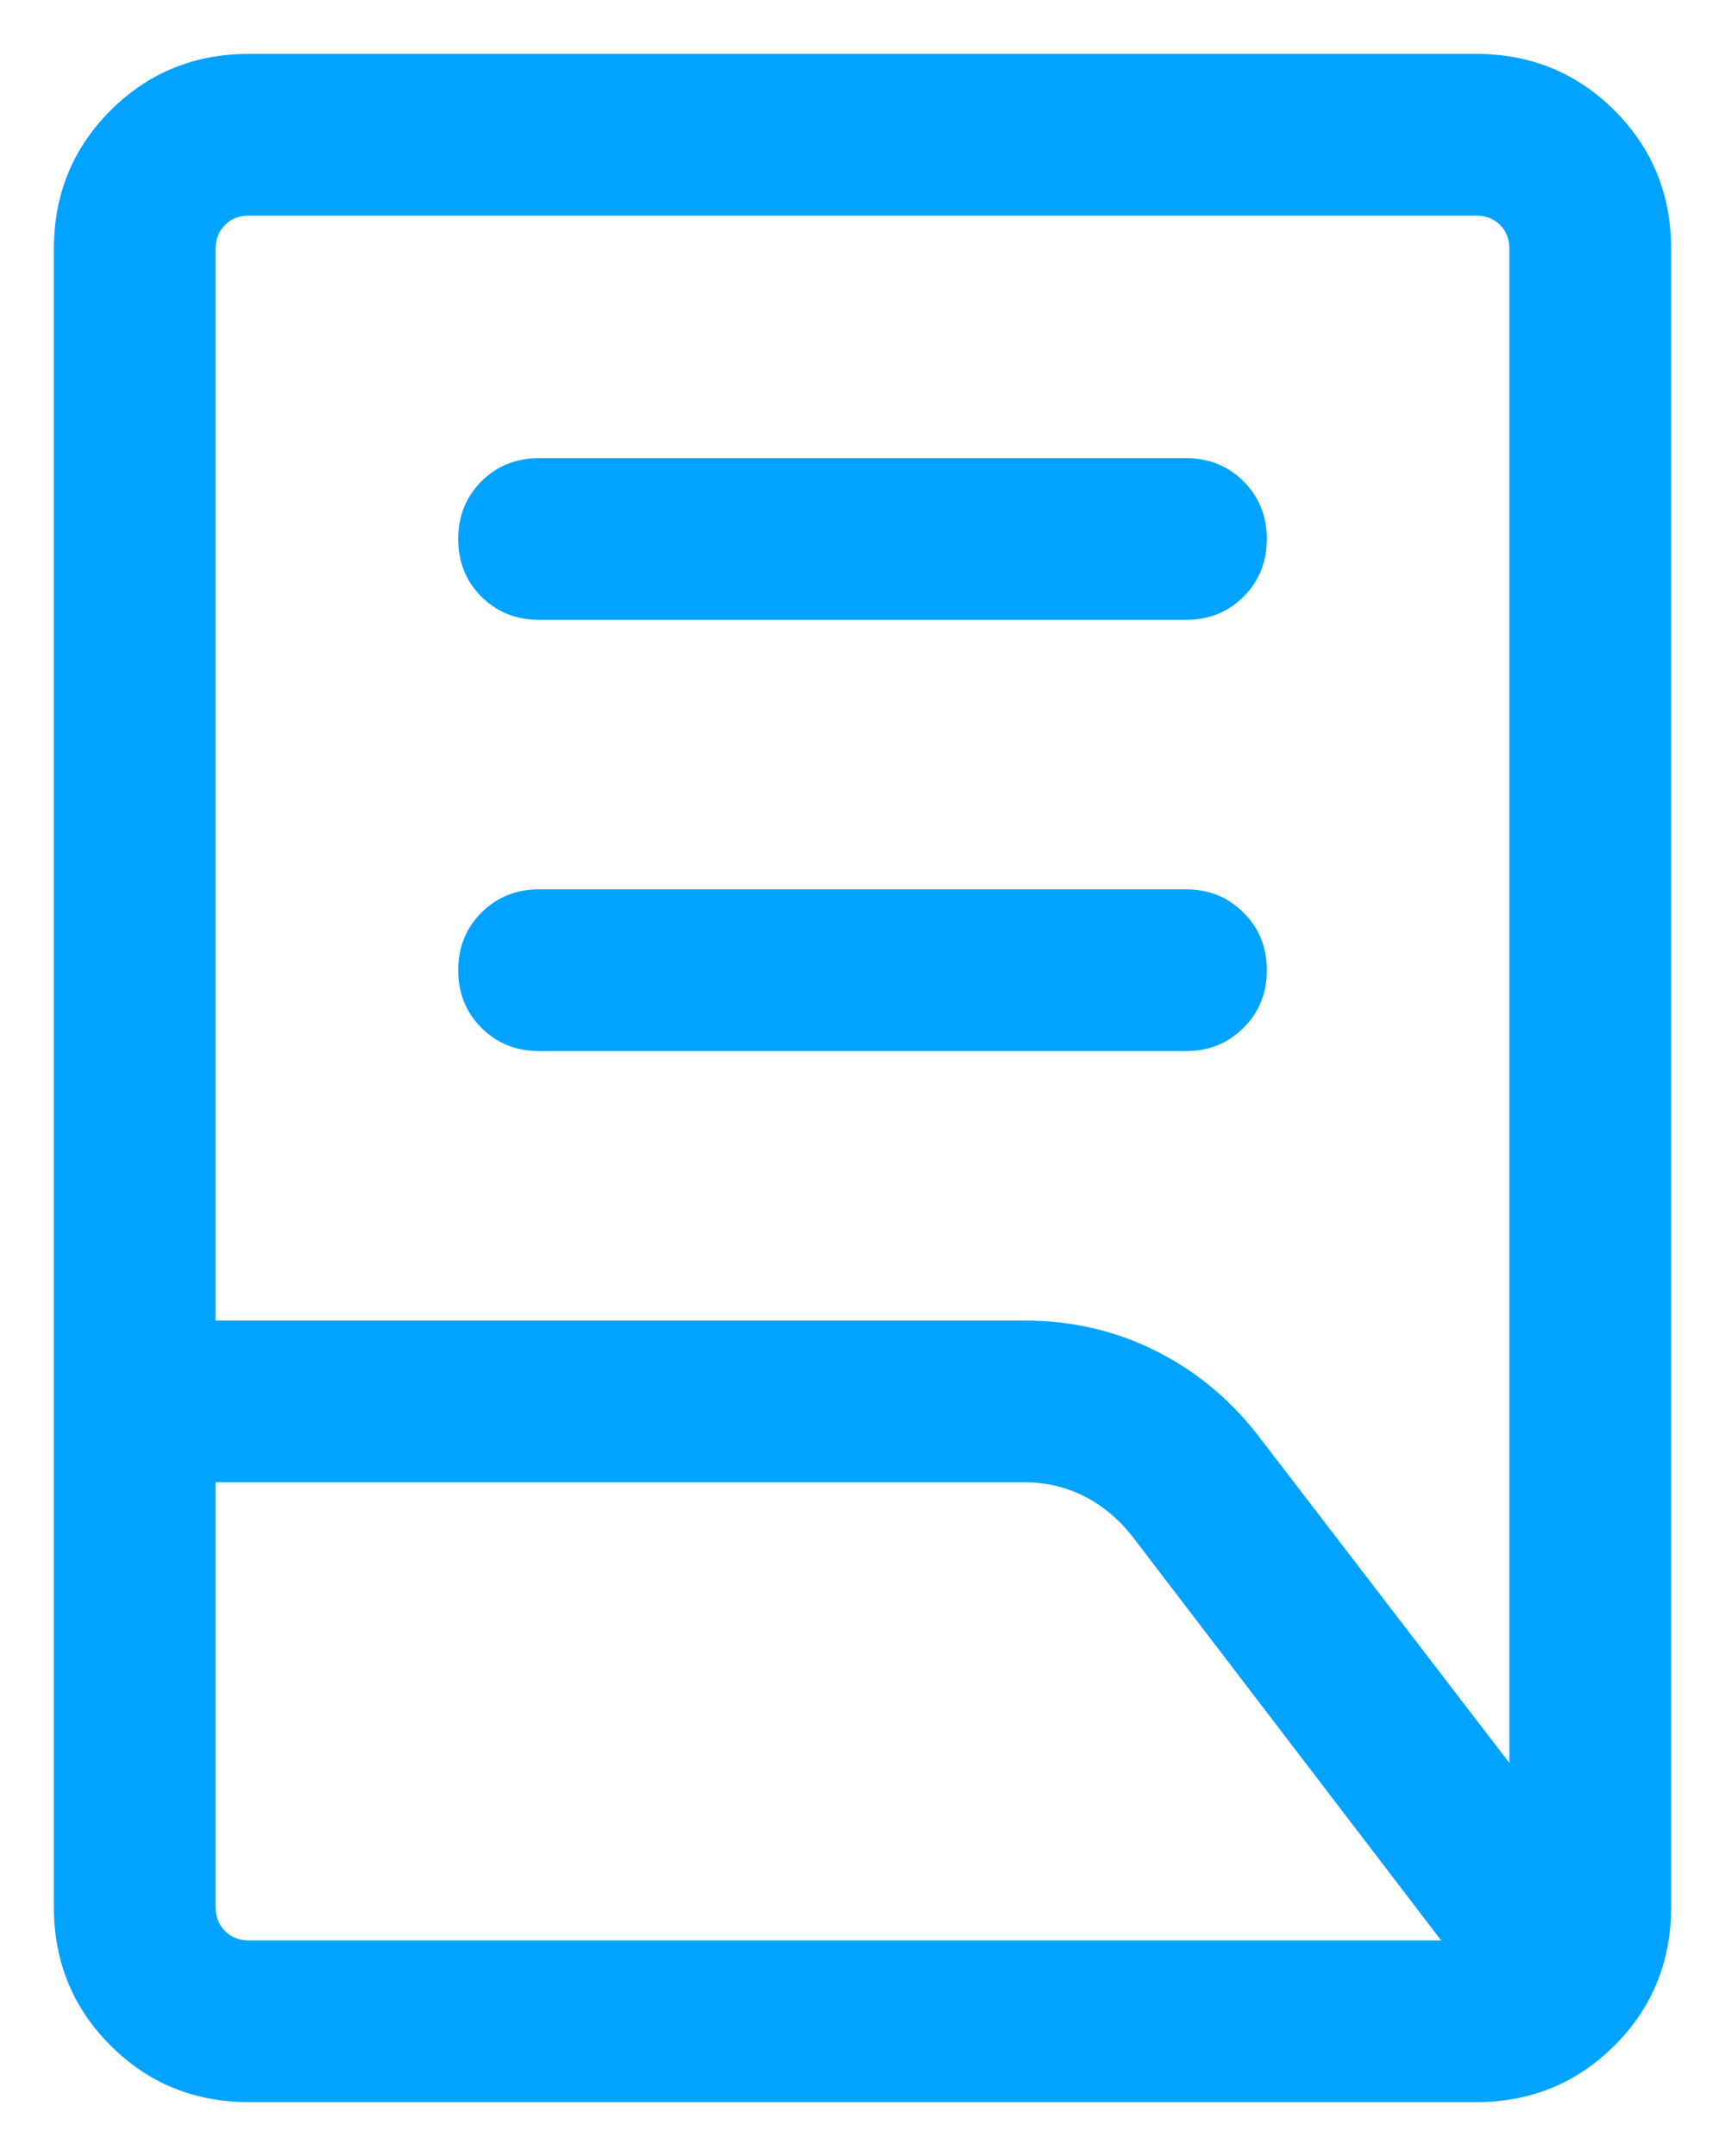 <svg width="16" height="20" viewBox="0 0 16 20" fill="none" xmlns="http://www.w3.org/2000/svg">
<path id="lab_profile" d="M5 9.75C4.787 9.75 4.609 9.678 4.465 9.534C4.322 9.391 4.25 9.213 4.25 9C4.25 8.787 4.322 8.609 4.465 8.466C4.609 8.322 4.787 8.25 5 8.25H11C11.213 8.25 11.391 8.322 11.534 8.466C11.678 8.609 11.75 8.787 11.75 9C11.75 9.213 11.678 9.391 11.534 9.534C11.391 9.678 11.213 9.75 11 9.75H5ZM5 5.75C4.787 5.75 4.609 5.678 4.465 5.535C4.322 5.391 4.25 5.213 4.25 5C4.25 4.787 4.322 4.609 4.465 4.465C4.609 4.322 4.787 4.25 5 4.25H11C11.213 4.25 11.391 4.322 11.534 4.465C11.678 4.609 11.75 4.787 11.75 5C11.75 5.213 11.678 5.391 11.534 5.535C11.391 5.678 11.213 5.75 11 5.75H5ZM2 12.25H9.5C9.945 12.25 10.356 12.346 10.735 12.539C11.113 12.731 11.434 13.003 11.698 13.354L14 16.354V2.308C14 2.218 13.971 2.144 13.914 2.087C13.856 2.029 13.782 2 13.692 2H2.308C2.218 2 2.144 2.029 2.087 2.087C2.029 2.144 2 2.218 2 2.308V12.25ZM2.308 18H13.367L10.517 14.271C10.392 14.106 10.242 13.977 10.068 13.886C9.895 13.796 9.705 13.75 9.5 13.75H2V17.692C2 17.782 2.029 17.856 2.087 17.913C2.144 17.971 2.218 18 2.308 18ZM13.692 19.5H2.308C1.803 19.5 1.375 19.325 1.025 18.975C0.675 18.625 0.5 18.197 0.5 17.692V2.308C0.5 1.803 0.675 1.375 1.025 1.025C1.375 0.675 1.803 0.5 2.308 0.5H13.692C14.197 0.5 14.625 0.675 14.975 1.025C15.325 1.375 15.5 1.803 15.5 2.308V17.692C15.5 18.197 15.325 18.625 14.975 18.975C14.625 19.325 14.197 19.5 13.692 19.5Z" fill="#00A3FF"/>
</svg>
